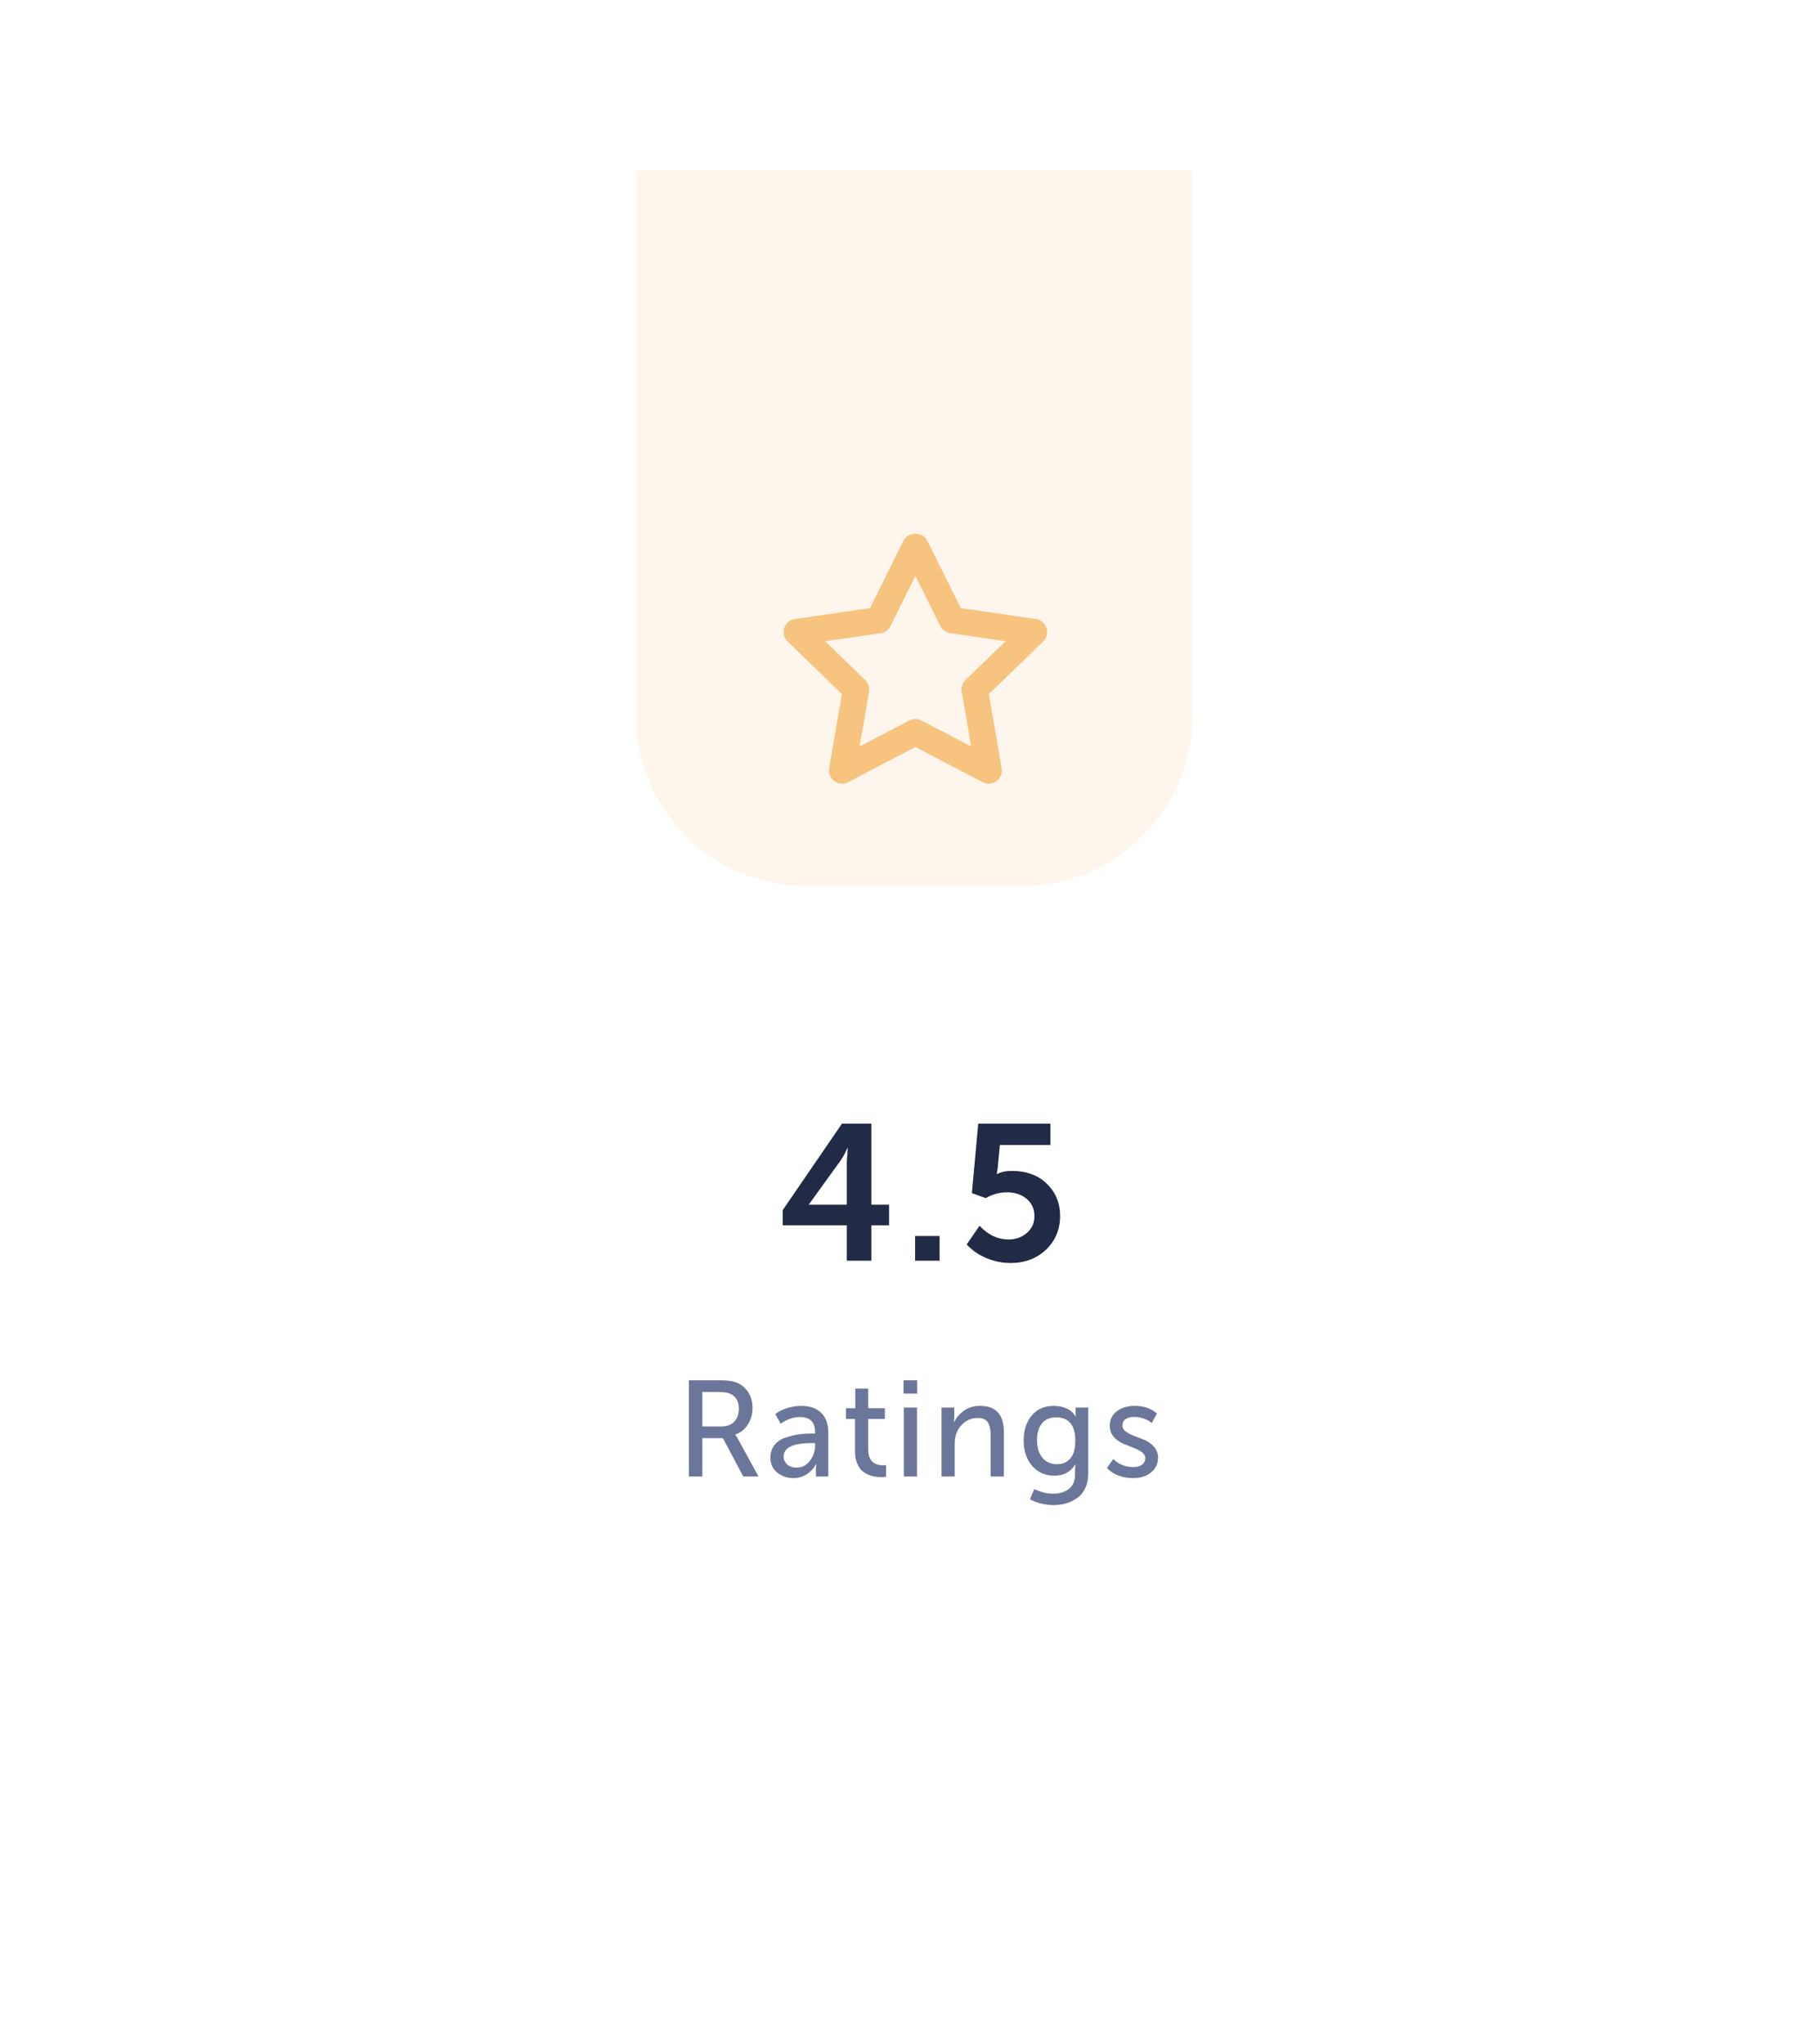 <svg width="160" height="180" viewBox="0 0 160 180" fill="none" xmlns="http://www.w3.org/2000/svg">
<g filter="url(#filter0_d_426_167)">
<rect x="25" y="15" width="110" height="130" rx="21" fill="white"/>
</g>
<path d="M60.659 130V121.528H63.347C64.059 121.528 64.583 121.604 64.919 121.756C65.335 121.94 65.663 122.224 65.903 122.608C66.143 122.992 66.263 123.448 66.263 123.976C66.263 124.52 66.123 125.008 65.843 125.44C65.571 125.864 65.207 126.152 64.751 126.304V126.328C64.815 126.408 64.895 126.536 64.991 126.712L66.791 130H65.447L63.659 126.628H61.847V130H60.659ZM61.847 125.596H63.551C64.015 125.596 64.383 125.456 64.655 125.176C64.927 124.888 65.063 124.508 65.063 124.036C65.063 123.372 64.799 122.928 64.271 122.704C64.055 122.608 63.715 122.56 63.251 122.56H61.847V125.596ZM67.839 128.344C67.839 127.896 67.963 127.52 68.211 127.216C68.459 126.912 68.787 126.696 69.195 126.568C69.611 126.432 69.995 126.34 70.347 126.292C70.699 126.244 71.071 126.22 71.463 126.22H71.775V126.1C71.775 125.212 71.331 124.768 70.443 124.768C69.859 124.768 69.291 124.964 68.739 125.356L68.271 124.504C68.519 124.296 68.855 124.124 69.279 123.988C69.703 123.852 70.123 123.784 70.539 123.784C71.307 123.784 71.899 123.988 72.315 124.396C72.731 124.804 72.939 125.392 72.939 126.16V130H71.847V129.388L71.883 128.908H71.859C71.675 129.268 71.403 129.564 71.043 129.796C70.691 130.028 70.299 130.144 69.867 130.144C69.315 130.144 68.839 129.98 68.439 129.652C68.039 129.324 67.839 128.888 67.839 128.344ZM69.003 128.248C69.003 128.512 69.103 128.74 69.303 128.932C69.503 129.124 69.783 129.22 70.143 129.22C70.623 129.22 71.015 129.02 71.319 128.62C71.623 128.22 71.775 127.776 71.775 127.288V127.06H71.475C69.827 127.06 69.003 127.456 69.003 128.248ZM75.289 127.78V124.936H74.497V123.988H75.313V122.26H76.453V123.988H77.917V124.936H76.453V127.648C76.453 127.88 76.485 128.084 76.549 128.26C76.613 128.428 76.689 128.56 76.777 128.656C76.873 128.752 76.981 128.828 77.101 128.884C77.229 128.94 77.341 128.976 77.437 128.992C77.541 129.008 77.645 129.016 77.749 129.016C77.853 129.016 77.945 129.008 78.025 128.992V130.024C77.833 130.048 77.697 130.06 77.617 130.06C77.433 130.06 77.249 130.044 77.065 130.012C76.889 129.988 76.689 129.932 76.465 129.844C76.241 129.748 76.045 129.624 75.877 129.472C75.717 129.312 75.577 129.088 75.457 128.8C75.345 128.504 75.289 128.164 75.289 127.78ZM79.561 122.704V121.528H80.761V122.704H79.561ZM79.585 130V123.928H80.749V130H79.585ZM82.904 130V123.928H84.032V124.756L83.996 125.212H84.02C84.172 124.868 84.444 124.544 84.836 124.24C85.236 123.936 85.732 123.784 86.324 123.784C87.708 123.784 88.4 124.56 88.4 126.112V130H87.236V126.376C87.236 125.888 87.156 125.512 86.996 125.248C86.844 124.984 86.544 124.852 86.096 124.852C85.512 124.852 85.028 125.068 84.644 125.5C84.26 125.924 84.068 126.452 84.068 127.084V130H82.904ZM91.076 131.104C91.62 131.376 92.176 131.512 92.744 131.512C93.312 131.512 93.772 131.372 94.124 131.092C94.484 130.82 94.664 130.396 94.664 129.82V129.328L94.7 128.944H94.676C94.284 129.6 93.676 129.928 92.852 129.928C92.028 129.928 91.368 129.636 90.872 129.052C90.384 128.468 90.14 127.728 90.14 126.832C90.14 125.936 90.376 125.204 90.848 124.636C91.32 124.068 91.968 123.784 92.792 123.784C93.2 123.784 93.576 123.86 93.92 124.012C94.264 124.164 94.528 124.396 94.712 124.708H94.748C94.724 124.66 94.712 124.6 94.712 124.528V123.928H95.828V129.748C95.828 130.228 95.74 130.652 95.564 131.02C95.396 131.388 95.164 131.676 94.868 131.884C94.572 132.1 94.248 132.26 93.896 132.364C93.544 132.468 93.168 132.52 92.768 132.52C92.056 132.52 91.364 132.352 90.692 132.016L91.076 131.104ZM91.316 126.796C91.316 127.436 91.472 127.952 91.784 128.344C92.104 128.728 92.536 128.92 93.08 128.92C93.552 128.92 93.936 128.756 94.232 128.428C94.536 128.1 94.688 127.568 94.688 126.832C94.688 125.472 94.116 124.792 92.972 124.792C92.452 124.792 92.044 124.972 91.748 125.332C91.46 125.684 91.316 126.172 91.316 126.796ZM97.474 129.256L98.026 128.464C98.514 128.936 99.11 129.172 99.814 129.172C100.126 129.172 100.374 129.104 100.558 128.968C100.75 128.824 100.846 128.628 100.846 128.38C100.846 128.172 100.738 127.992 100.522 127.84C100.306 127.688 100.046 127.556 99.742 127.444C99.438 127.332 99.134 127.208 98.83 127.072C98.526 126.936 98.266 126.74 98.05 126.484C97.834 126.22 97.726 125.904 97.726 125.536C97.726 124.984 97.934 124.556 98.35 124.252C98.766 123.94 99.286 123.784 99.91 123.784C100.726 123.784 101.382 124.008 101.878 124.456L101.41 125.296C101.234 125.128 101.002 124.996 100.714 124.9C100.434 124.804 100.154 124.756 99.874 124.756C99.562 124.756 99.31 124.82 99.118 124.948C98.934 125.076 98.842 125.264 98.842 125.512C98.842 125.728 98.95 125.912 99.166 126.064C99.382 126.216 99.642 126.348 99.946 126.46C100.25 126.564 100.554 126.684 100.858 126.82C101.17 126.956 101.434 127.156 101.65 127.42C101.866 127.676 101.974 127.988 101.974 128.356C101.974 128.876 101.77 129.304 101.362 129.64C100.954 129.976 100.43 130.144 99.79 130.144C98.83 130.144 98.058 129.848 97.474 129.256Z" fill="#6B779A"/>
<path d="M68.924 107.889V106.546L74.143 98.93H76.727V106.07H78.291V107.889H76.727V111H74.568V107.889H68.924ZM71.236 106.07H74.568V102.33L74.653 101.072H74.619C74.438 101.503 74.239 101.871 74.024 102.177L71.236 106.036V106.07ZM80.579 111V108.824H82.738V111H80.579ZM85.121 109.572L86.26 107.923C86.997 108.728 87.853 109.13 88.827 109.13C89.439 109.13 89.966 108.943 90.408 108.569C90.862 108.184 91.088 107.685 91.088 107.073C91.088 106.45 90.862 105.945 90.408 105.56C89.955 105.175 89.377 104.982 88.674 104.982C88.006 104.982 87.382 105.152 86.804 105.492L85.58 105.05L86.141 98.93H92.499V100.817H88.045L87.858 102.806L87.773 103.367H87.807C88.147 103.186 88.578 103.095 89.099 103.095C90.391 103.095 91.423 103.475 92.193 104.234C92.964 104.993 93.349 105.934 93.349 107.056C93.349 108.246 92.936 109.238 92.108 110.031C91.281 110.813 90.244 111.204 88.997 111.204C88.261 111.204 87.552 111.062 86.872 110.779C86.192 110.496 85.609 110.093 85.121 109.572Z" fill="#222B45"/>
<path d="M56 15H105V63C105 71.284 98.284 78 90 78H71C62.716 78 56 71.284 56 63V15Z" fill="#FEF6EC"/>
<path fill-rule="evenodd" clip-rule="evenodd" d="M80.606 63.307C80.79 63.307 80.975 63.351 81.143 63.438L85.517 65.724L84.685 60.9C84.619 60.521 84.746 60.136 85.022 59.868L88.546 56.46L83.667 55.75C83.29 55.695 82.964 55.46 82.795 55.119L80.606 50.715L78.417 55.119C78.247 55.46 77.921 55.695 77.544 55.75L72.666 56.46L76.189 59.868C76.466 60.136 76.592 60.521 76.526 60.9L75.694 65.724L80.068 63.438C80.237 63.351 80.421 63.307 80.606 63.307ZM87.061 69C86.877 69 86.692 68.957 86.524 68.868L80.606 65.777L74.688 68.868C74.295 69.073 73.822 69.037 73.468 68.777C73.11 68.517 72.933 68.077 73.007 67.642L74.135 61.11L69.353 56.485C69.034 56.177 68.921 55.715 69.056 55.294C69.191 54.873 69.555 54.566 69.993 54.502L76.61 53.541L79.566 47.592C79.958 46.803 81.253 46.803 81.646 47.592L84.602 53.541L91.218 54.502C91.656 54.566 92.02 54.873 92.155 55.294C92.291 55.715 92.177 56.177 91.858 56.485L87.076 61.11L88.204 67.642C88.279 68.077 88.101 68.517 87.743 68.777C87.543 68.925 87.302 69 87.061 69Z" fill="#F7C480"/>
<defs>
<filter id="filter0_d_426_167" x="0" y="0" width="160" height="180" filterUnits="userSpaceOnUse" color-interpolation-filters="sRGB">
<feFlood flood-opacity="0" result="BackgroundImageFix"/>
<feColorMatrix in="SourceAlpha" type="matrix" values="0 0 0 0 0 0 0 0 0 0 0 0 0 0 0 0 0 0 127 0" result="hardAlpha"/>
<feOffset dy="10"/>
<feGaussianBlur stdDeviation="12.5"/>
<feColorMatrix type="matrix" values="0 0 0 0 0.418 0 0 0 0 0.466 0 0 0 0 0.605 0 0 0 0.05 0"/>
<feBlend mode="normal" in2="BackgroundImageFix" result="effect1_dropShadow_426_167"/>
<feBlend mode="normal" in="SourceGraphic" in2="effect1_dropShadow_426_167" result="shape"/>
</filter>
</defs>
</svg>
